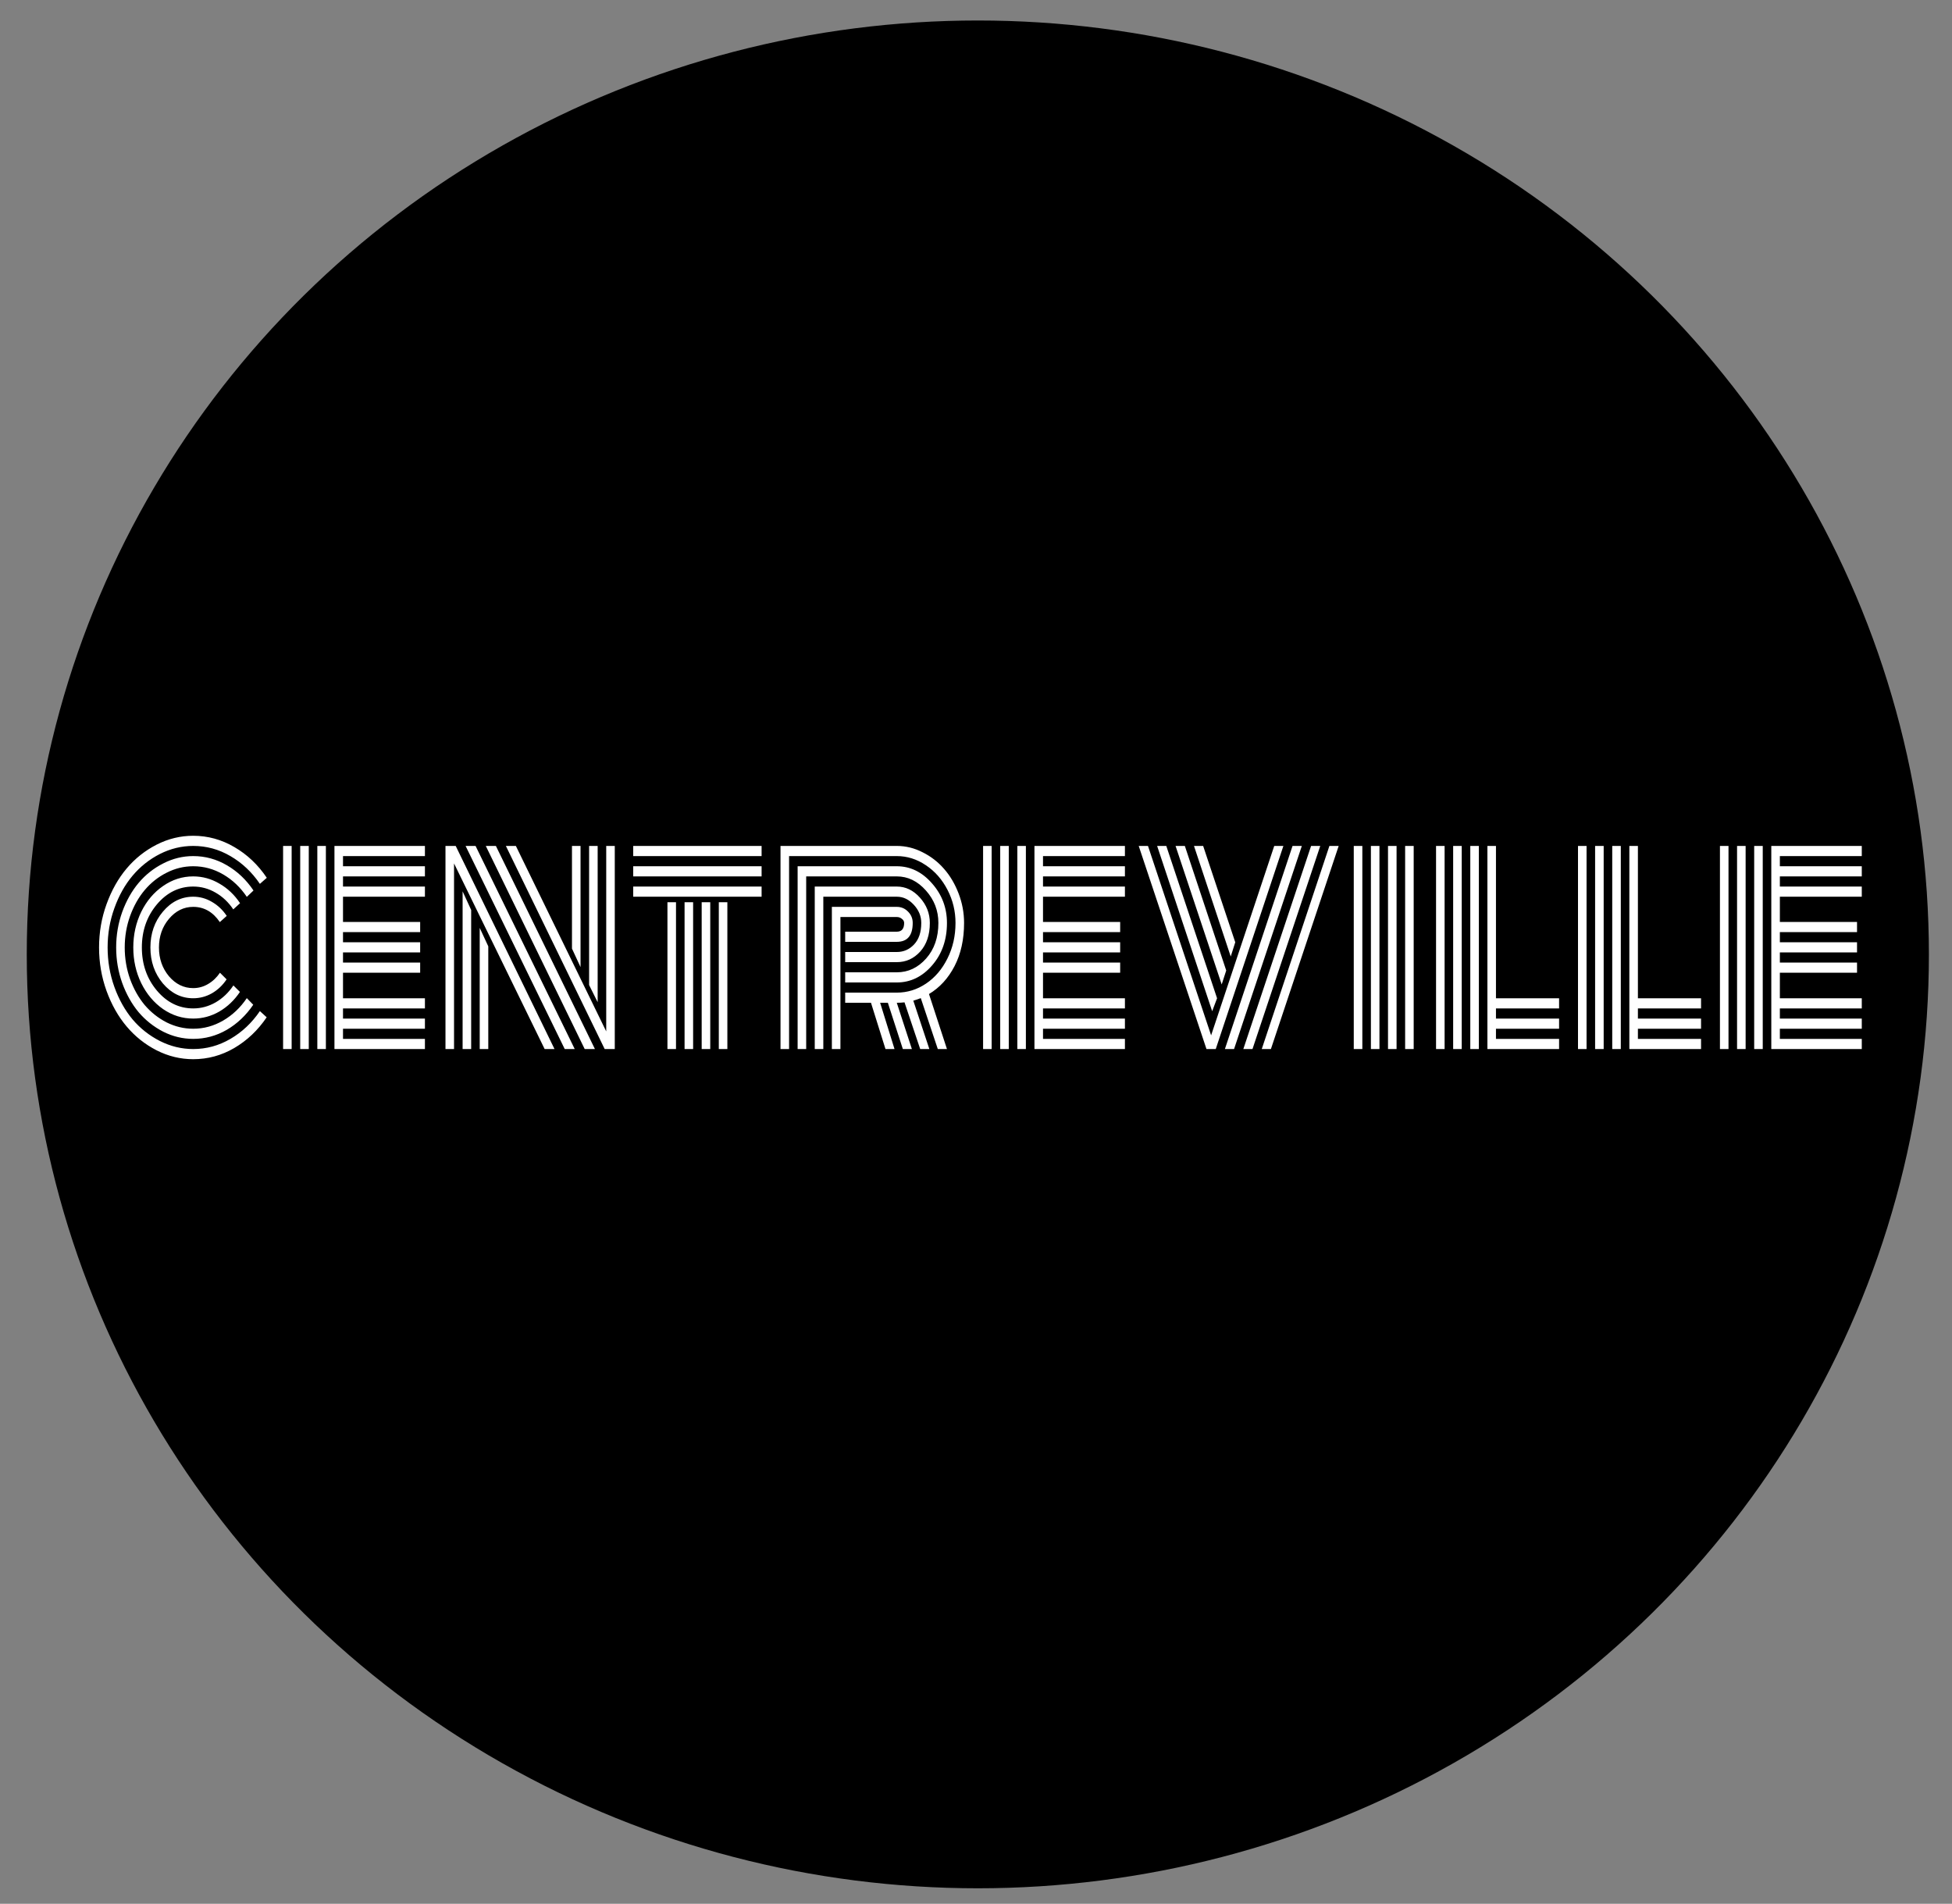 <?xml version="1.0" encoding="utf-8"?>
<svg viewBox="92.122 115.488 295.061 287.716" width="295.061" height="287.716" xmlns="http://www.w3.org/2000/svg" xmlns:bx="https://boxy-svg.com">
  <rect x="92.122" y="115.488" width="295.061" height="287.716" fill="#808080" stroke="none"/>
  <circle style="" cx="244.993" cy="237.984" r="109.408" transform="matrix(1.314, 0, 0, 1.29, -81.991, -47.278)"/>
  <path d="M 126.395 253.903 L 125.351 254.84 C 124.31 253.305 122.967 252.539 121.326 252.539 C 119.901 252.539 118.68 253.143 117.66 254.351 C 116.654 255.544 116.15 256.987 116.15 258.678 C 116.15 260.368 116.654 261.818 117.66 263.026 C 118.68 264.219 119.901 264.817 121.326 264.817 C 122.13 264.817 122.878 264.61 123.573 264.199 C 124.28 263.786 124.88 263.218 125.371 262.493 L 126.376 263.495 C 125.777 264.39 125.034 265.094 124.148 265.605 C 123.262 266.103 122.321 266.351 121.326 266.351 C 119.541 266.351 118.015 265.605 116.745 264.113 C 115.486 262.607 114.857 260.796 114.857 258.678 C 114.857 256.559 115.486 254.755 116.745 253.263 C 118.015 251.757 119.541 251.004 121.326 251.004 C 122.333 251.004 123.28 251.266 124.166 251.792 C 125.053 252.305 125.795 253.007 126.395 253.903 Z M 128.407 251.984 L 127.383 252.921 C 126.665 251.843 125.772 250.997 124.705 250.386 C 123.652 249.774 122.524 249.469 121.326 249.469 C 119.183 249.469 117.348 250.371 115.828 252.175 C 114.318 253.982 113.565 256.148 113.565 258.678 C 113.565 261.207 114.318 263.375 115.828 265.179 C 117.348 266.984 119.183 267.886 121.326 267.886 C 122.524 267.886 123.657 267.58 124.723 266.969 C 125.79 266.343 126.681 265.492 127.401 264.412 L 128.39 265.392 C 127.552 266.642 126.514 267.629 125.28 268.355 C 124.047 269.064 122.728 269.421 121.326 269.421 C 119.686 269.421 118.169 268.944 116.779 267.993 C 115.391 267.025 114.288 265.719 113.473 264.07 C 112.672 262.422 112.27 260.625 112.27 258.678 C 112.27 256.73 112.672 254.933 113.473 253.285 C 114.288 251.635 115.391 250.336 116.779 249.383 C 118.169 248.417 119.686 247.934 121.326 247.934 C 122.728 247.934 124.047 248.297 125.28 249.021 C 126.527 249.733 127.568 250.72 128.407 251.984 Z M 130.44 250.065 L 129.431 251.026 C 128.46 249.589 127.27 248.459 125.855 247.635 C 124.441 246.811 122.933 246.4 121.326 246.4 C 119.925 246.4 118.583 246.726 117.301 247.381 C 116.031 248.019 114.93 248.894 113.994 250.002 C 113.071 251.097 112.336 252.403 111.784 253.923 C 111.245 255.43 110.975 257.014 110.975 258.678 C 110.975 260.341 111.245 261.932 111.784 263.453 C 112.336 264.959 113.071 266.265 113.994 267.375 C 114.93 268.468 116.031 269.343 117.301 269.996 C 118.583 270.636 119.925 270.956 121.326 270.956 C 122.933 270.956 124.441 270.543 125.855 269.719 C 127.27 268.895 128.46 267.766 129.431 266.331 L 130.402 267.331 C 129.312 268.937 127.976 270.201 126.395 271.125 C 124.814 272.035 123.124 272.49 121.326 272.49 C 119.746 272.49 118.235 272.128 116.798 271.404 C 115.359 270.663 114.121 269.683 113.078 268.461 C 112.047 267.226 111.222 265.754 110.598 264.05 C 109.988 262.343 109.681 260.554 109.681 258.678 C 109.681 256.801 109.988 255.011 110.598 253.305 C 111.222 251.601 112.047 250.136 113.078 248.914 C 114.121 247.679 115.359 246.699 116.798 245.973 C 118.235 245.234 119.746 244.865 121.326 244.865 C 123.136 244.865 124.832 245.327 126.414 246.251 C 128.007 247.173 129.349 248.447 130.44 250.065 Z M 132.45 248.146 L 131.407 249.063 C 130.197 247.288 128.713 245.887 126.951 244.865 C 125.202 243.841 123.328 243.33 121.326 243.33 C 119.577 243.33 117.901 243.735 116.295 244.545 C 114.703 245.354 113.323 246.449 112.162 247.828 C 111.013 249.192 110.096 250.826 109.413 252.73 C 108.729 254.62 108.389 256.603 108.389 258.678 C 108.389 260.752 108.729 262.742 109.413 264.646 C 110.096 266.536 111.013 268.17 112.162 269.548 C 113.323 270.913 114.703 272 116.295 272.81 C 117.901 273.619 119.577 274.025 121.326 274.025 C 123.328 274.025 125.202 273.514 126.951 272.49 C 128.713 271.467 130.197 270.067 131.407 268.291 L 132.433 269.228 C 131.103 271.189 129.469 272.739 127.527 273.876 C 125.598 274.998 123.532 275.56 121.326 275.56 C 119.397 275.56 117.553 275.113 115.792 274.218 C 114.042 273.321 112.534 272.12 111.264 270.614 C 109.993 269.108 108.981 267.318 108.226 265.243 C 107.471 263.153 107.095 260.965 107.095 258.678 C 107.095 256.39 107.471 254.209 108.226 252.134 C 108.981 250.044 109.993 248.247 111.264 246.74 C 112.534 245.234 114.042 244.034 115.792 243.139 C 117.553 242.242 119.397 241.795 121.326 241.795 C 123.532 241.795 125.603 242.364 127.545 243.501 C 129.485 244.623 131.121 246.173 132.45 248.146 Z M 141.382 274.025 L 140.089 274.025 L 140.089 243.33 L 141.382 243.33 L 141.382 274.025 Z M 138.795 274.025 L 137.501 274.025 L 137.501 243.33 L 138.795 243.33 L 138.795 274.025 Z M 136.206 274.025 L 134.914 274.025 L 134.914 243.33 L 136.206 243.33 L 136.206 274.025 Z M 143.97 266.351 L 156.352 266.351 L 156.352 267.886 L 143.97 267.886 L 143.97 269.421 L 156.352 269.421 L 156.352 270.956 L 143.97 270.956 L 143.97 272.49 L 156.352 272.49 L 156.352 274.025 L 142.677 274.025 L 142.677 243.33 L 156.352 243.33 L 156.352 244.865 L 143.97 244.865 L 143.97 246.4 L 156.352 246.4 L 156.352 247.934 L 143.97 247.934 L 143.97 249.469 L 156.352 249.469 L 156.352 251.004 L 143.97 251.004 L 143.97 254.818 L 155.633 254.818 L 155.633 256.354 L 143.97 256.354 L 143.97 257.889 L 155.633 257.889 L 155.633 259.424 L 143.97 259.424 L 143.97 260.957 L 155.633 260.957 L 155.633 262.493 L 143.97 262.493 L 143.97 266.351 Z M 179.875 261.64 L 178.581 258.847 L 178.581 243.33 L 179.875 243.33 L 179.875 261.64 Z M 182.463 266.947 L 181.17 264.348 L 181.17 243.33 L 182.463 243.33 L 182.463 266.947 Z M 164.635 255.715 L 165.93 258.507 L 165.93 274.025 L 164.635 274.025 L 164.635 255.715 Z M 162.049 250.193 L 163.343 253.007 L 163.343 274.025 L 162.049 274.025 L 162.049 250.193 Z M 162.499 243.33 L 164.007 243.33 L 178.996 274.025 L 177.484 274.025 L 162.499 243.33 Z M 165.553 243.33 L 167.08 243.33 L 182.05 274.025 L 180.504 274.025 L 165.553 243.33 Z M 168.589 243.33 L 170.1 243.33 L 183.758 271.36 L 183.758 243.33 L 185.05 243.33 L 185.05 274.025 L 183.524 274.025 L 168.589 243.33 Z M 160.754 245.973 L 160.754 274.025 L 159.46 274.025 L 159.46 243.33 L 161.006 243.33 L 175.939 274.025 L 174.449 274.025 L 160.754 245.973 Z M 193.011 251.835 L 194.306 251.835 L 194.306 274.025 L 193.011 274.025 L 193.011 251.835 Z M 187.836 244.865 L 187.836 243.33 L 207.244 243.33 L 207.244 244.865 L 187.836 244.865 Z M 187.836 247.934 L 187.836 246.4 L 207.244 246.4 L 207.244 247.934 L 187.836 247.934 Z M 187.836 251.004 L 187.836 249.469 L 207.244 249.469 L 207.244 251.004 L 187.836 251.004 Z M 200.776 251.835 L 202.069 251.835 L 202.069 274.025 L 200.776 274.025 L 200.776 251.835 Z M 198.187 251.835 L 199.482 251.835 L 199.482 274.025 L 198.187 274.025 L 198.187 251.835 Z M 195.601 251.835 L 196.893 251.835 L 196.893 274.025 L 195.601 274.025 L 195.601 251.835 Z M 219.879 259.36 L 227.678 259.36 C 228.709 259.36 229.583 258.977 230.302 258.209 C 231.02 257.441 231.379 256.361 231.379 254.968 C 231.379 253.945 231.003 253.029 230.246 252.219 C 229.504 251.408 228.649 251.004 227.678 251.004 L 216.573 251.004 L 216.573 274.025 L 215.278 274.025 L 215.278 249.469 L 227.678 249.469 C 229.008 249.469 230.169 250.024 231.164 251.131 C 232.169 252.239 232.674 253.52 232.674 254.968 C 232.674 256.774 232.188 258.216 231.217 259.295 C 230.246 260.361 229.067 260.894 227.678 260.894 L 219.879 260.894 L 219.879 259.36 Z M 219.879 262.429 L 227.678 262.429 C 229.403 262.429 230.883 261.732 232.116 260.341 C 233.35 258.947 233.967 257.158 233.967 254.968 C 233.967 253.107 233.338 251.473 232.08 250.065 C 230.822 248.645 229.355 247.934 227.678 247.934 L 213.984 247.934 L 213.984 274.025 L 212.69 274.025 L 212.69 246.4 L 227.678 246.4 C 229.714 246.4 231.487 247.259 232.996 248.98 C 234.506 250.684 235.262 252.681 235.262 254.968 C 235.262 257.527 234.513 259.666 233.015 261.385 C 231.529 263.104 229.75 263.964 227.678 263.964 L 219.879 263.964 L 219.879 262.429 Z M 219.879 265.499 L 227.678 265.499 C 229.271 265.499 230.745 265.045 232.098 264.135 C 233.451 263.226 234.53 261.96 235.334 260.341 C 236.148 258.72 236.555 256.93 236.555 254.968 C 236.555 253.192 236.153 251.53 235.351 249.98 C 234.548 248.417 233.458 247.173 232.08 246.251 C 230.714 245.327 229.247 244.865 227.678 244.865 L 211.397 244.865 L 211.397 274.025 L 210.102 274.025 L 210.102 243.33 L 227.678 243.33 C 229.032 243.33 230.331 243.65 231.578 244.288 C 232.836 244.914 233.92 245.753 234.83 246.804 C 235.741 247.843 236.472 249.078 237.021 250.513 C 237.573 251.948 237.85 253.434 237.85 254.968 C 237.85 257.456 237.371 259.63 236.412 261.49 C 235.454 263.338 234.164 264.744 232.546 265.712 L 235.262 274.025 L 233.878 274.025 L 231.308 266.331 C 230.984 266.458 230.608 266.585 230.176 266.714 L 232.602 274.025 L 231.217 274.025 L 228.846 266.969 C 228.474 267.013 228.085 267.033 227.678 267.033 L 229.96 274.025 L 228.594 274.025 L 226.33 267.033 L 225.162 267.033 L 227.336 274.025 L 225.97 274.025 L 223.778 267.033 L 219.879 267.033 L 219.879 265.499 Z M 219.159 274.025 L 217.865 274.025 L 217.865 252.539 L 227.678 252.539 C 228.348 252.539 228.918 252.779 229.385 253.263 C 229.852 253.732 230.086 254.3 230.086 254.968 C 230.086 256.872 229.284 257.825 227.678 257.825 L 219.879 257.825 L 219.879 256.29 L 227.678 256.29 C 228.419 256.29 228.791 255.85 228.791 254.968 C 228.791 254.727 228.679 254.52 228.452 254.351 C 228.234 254.165 227.977 254.073 227.678 254.073 L 219.159 254.073 L 219.159 274.025 Z M 247.193 274.025 L 245.901 274.025 L 245.901 243.33 L 247.193 243.33 L 247.193 274.025 Z M 244.607 274.025 L 243.312 274.025 L 243.312 243.33 L 244.607 243.33 L 244.607 274.025 Z M 242.017 274.025 L 240.725 274.025 L 240.725 243.33 L 242.017 243.33 L 242.017 274.025 Z M 249.782 266.351 L 262.163 266.351 L 262.163 267.886 L 249.782 267.886 L 249.782 269.421 L 262.163 269.421 L 262.163 270.956 L 249.782 270.956 L 249.782 272.49 L 262.163 272.49 L 262.163 274.025 L 248.488 274.025 L 248.488 243.33 L 262.163 243.33 L 262.163 244.865 L 249.782 244.865 L 249.782 246.4 L 262.163 246.4 L 262.163 247.934 L 249.782 247.934 L 249.782 249.469 L 262.163 249.469 L 262.163 251.004 L 249.782 251.004 L 249.782 254.818 L 261.444 254.818 L 261.444 256.354 L 249.782 256.354 L 249.782 257.889 L 261.444 257.889 L 261.444 259.424 L 249.782 259.424 L 249.782 260.957 L 261.444 260.957 L 261.444 262.493 L 249.782 262.493 L 249.782 266.351 Z M 264.247 243.33 L 265.649 243.33 L 275.192 271.957 L 284.734 243.33 L 286.117 243.33 L 275.893 274.025 L 274.491 274.025 L 264.247 243.33 Z M 267.032 243.33 L 268.417 243.33 L 276.091 266.351 L 275.353 268.311 L 267.032 243.33 Z M 269.818 243.33 L 271.221 243.33 L 277.475 262.152 L 276.791 264.262 L 269.818 243.33 Z M 272.603 243.33 L 273.988 243.33 L 278.841 257.889 L 278.156 260.042 L 272.603 243.33 Z M 293.072 243.33 L 294.474 243.33 L 284.23 274.025 L 282.847 274.025 L 293.072 243.33 Z M 290.304 243.33 L 291.69 243.33 L 281.446 274.025 L 280.062 274.025 L 290.304 243.33 Z M 287.501 243.33 L 288.904 243.33 L 278.66 274.025 L 277.276 274.025 L 287.501 243.33 Z M 304.52 243.33 L 305.813 243.33 L 305.813 274.025 L 304.52 274.025 L 304.52 243.33 Z M 301.931 243.33 L 303.225 243.33 L 303.225 274.025 L 301.931 274.025 L 301.931 243.33 Z M 299.345 243.33 L 300.638 243.33 L 300.638 274.025 L 299.345 274.025 L 299.345 243.33 Z M 296.755 243.33 L 298.05 243.33 L 298.05 274.025 L 296.755 274.025 L 296.755 243.33 Z M 309.193 243.33 L 310.486 243.33 L 310.486 274.025 L 309.193 274.025 L 309.193 243.33 Z M 316.956 243.33 L 318.25 243.33 L 318.25 266.351 L 327.791 266.351 L 327.791 267.886 L 318.25 267.886 L 318.25 269.421 L 327.791 269.421 L 327.791 270.956 L 318.25 270.956 L 318.25 272.49 L 327.791 272.49 L 327.791 274.025 L 316.956 274.025 L 316.956 243.33 Z M 314.368 243.33 L 315.661 243.33 L 315.661 274.025 L 314.368 274.025 L 314.368 243.33 Z M 311.779 243.33 L 313.073 243.33 L 313.073 274.025 L 311.779 274.025 L 311.779 243.33 Z M 330.65 243.33 L 331.944 243.33 L 331.944 274.025 L 330.65 274.025 L 330.65 243.33 Z M 338.412 243.33 L 339.706 243.33 L 339.706 266.351 L 349.25 266.351 L 349.25 267.886 L 339.706 267.886 L 339.706 269.421 L 349.25 269.421 L 349.25 270.956 L 339.706 270.956 L 339.706 272.49 L 349.25 272.49 L 349.25 274.025 L 338.412 274.025 L 338.412 243.33 Z M 335.825 243.33 L 337.12 243.33 L 337.12 274.025 L 335.825 274.025 L 335.825 243.33 Z M 333.236 243.33 L 334.531 243.33 L 334.531 274.025 L 333.236 274.025 L 333.236 243.33 Z M 358.576 274.025 L 357.282 274.025 L 357.282 243.33 L 358.576 243.33 L 358.576 274.025 Z M 355.988 274.025 L 354.693 274.025 L 354.693 243.33 L 355.988 243.33 L 355.988 274.025 Z M 353.4 274.025 L 352.106 274.025 L 352.106 243.33 L 353.4 243.33 L 353.4 274.025 Z M 361.163 266.351 L 373.545 266.351 L 373.545 267.886 L 361.163 267.886 L 361.163 269.421 L 373.545 269.421 L 373.545 270.956 L 361.163 270.956 L 361.163 272.49 L 373.545 272.49 L 373.545 274.025 L 359.868 274.025 L 359.868 243.33 L 373.545 243.33 L 373.545 244.865 L 361.163 244.865 L 361.163 246.4 L 373.545 246.4 L 373.545 247.934 L 361.163 247.934 L 361.163 249.469 L 373.545 249.469 L 373.545 251.004 L 361.163 251.004 L 361.163 254.818 L 372.827 254.818 L 372.827 256.354 L 361.163 256.354 L 361.163 257.889 L 372.827 257.889 L 372.827 259.424 L 361.163 259.424 L 361.163 260.957 L 372.827 260.957 L 372.827 262.493 L 361.163 262.493 L 361.163 266.351 Z" fill="white" style="stroke-width: 1.793;"/>
  <path d="M 324 226.333 m -95.6 0 a 95.6 95.6 0 1 0 191.2 0 a 95.6 95.6 0 1 0 -191.2 0 Z M 324 226.333 m -95.6 0 a 95.6 95.6 0 0 1 191.2 0 a 95.6 95.6 0 0 1 -191.2 0 Z" style="fill: rgb(216, 216, 216);" transform="matrix(-0.852, 0.524, -0.524, -0.852, 660.903, 191.69)" bx:shape="ring 324 226.333 95.6 95.6 95.6 95.6 1@b39ae37b"/>
</svg>